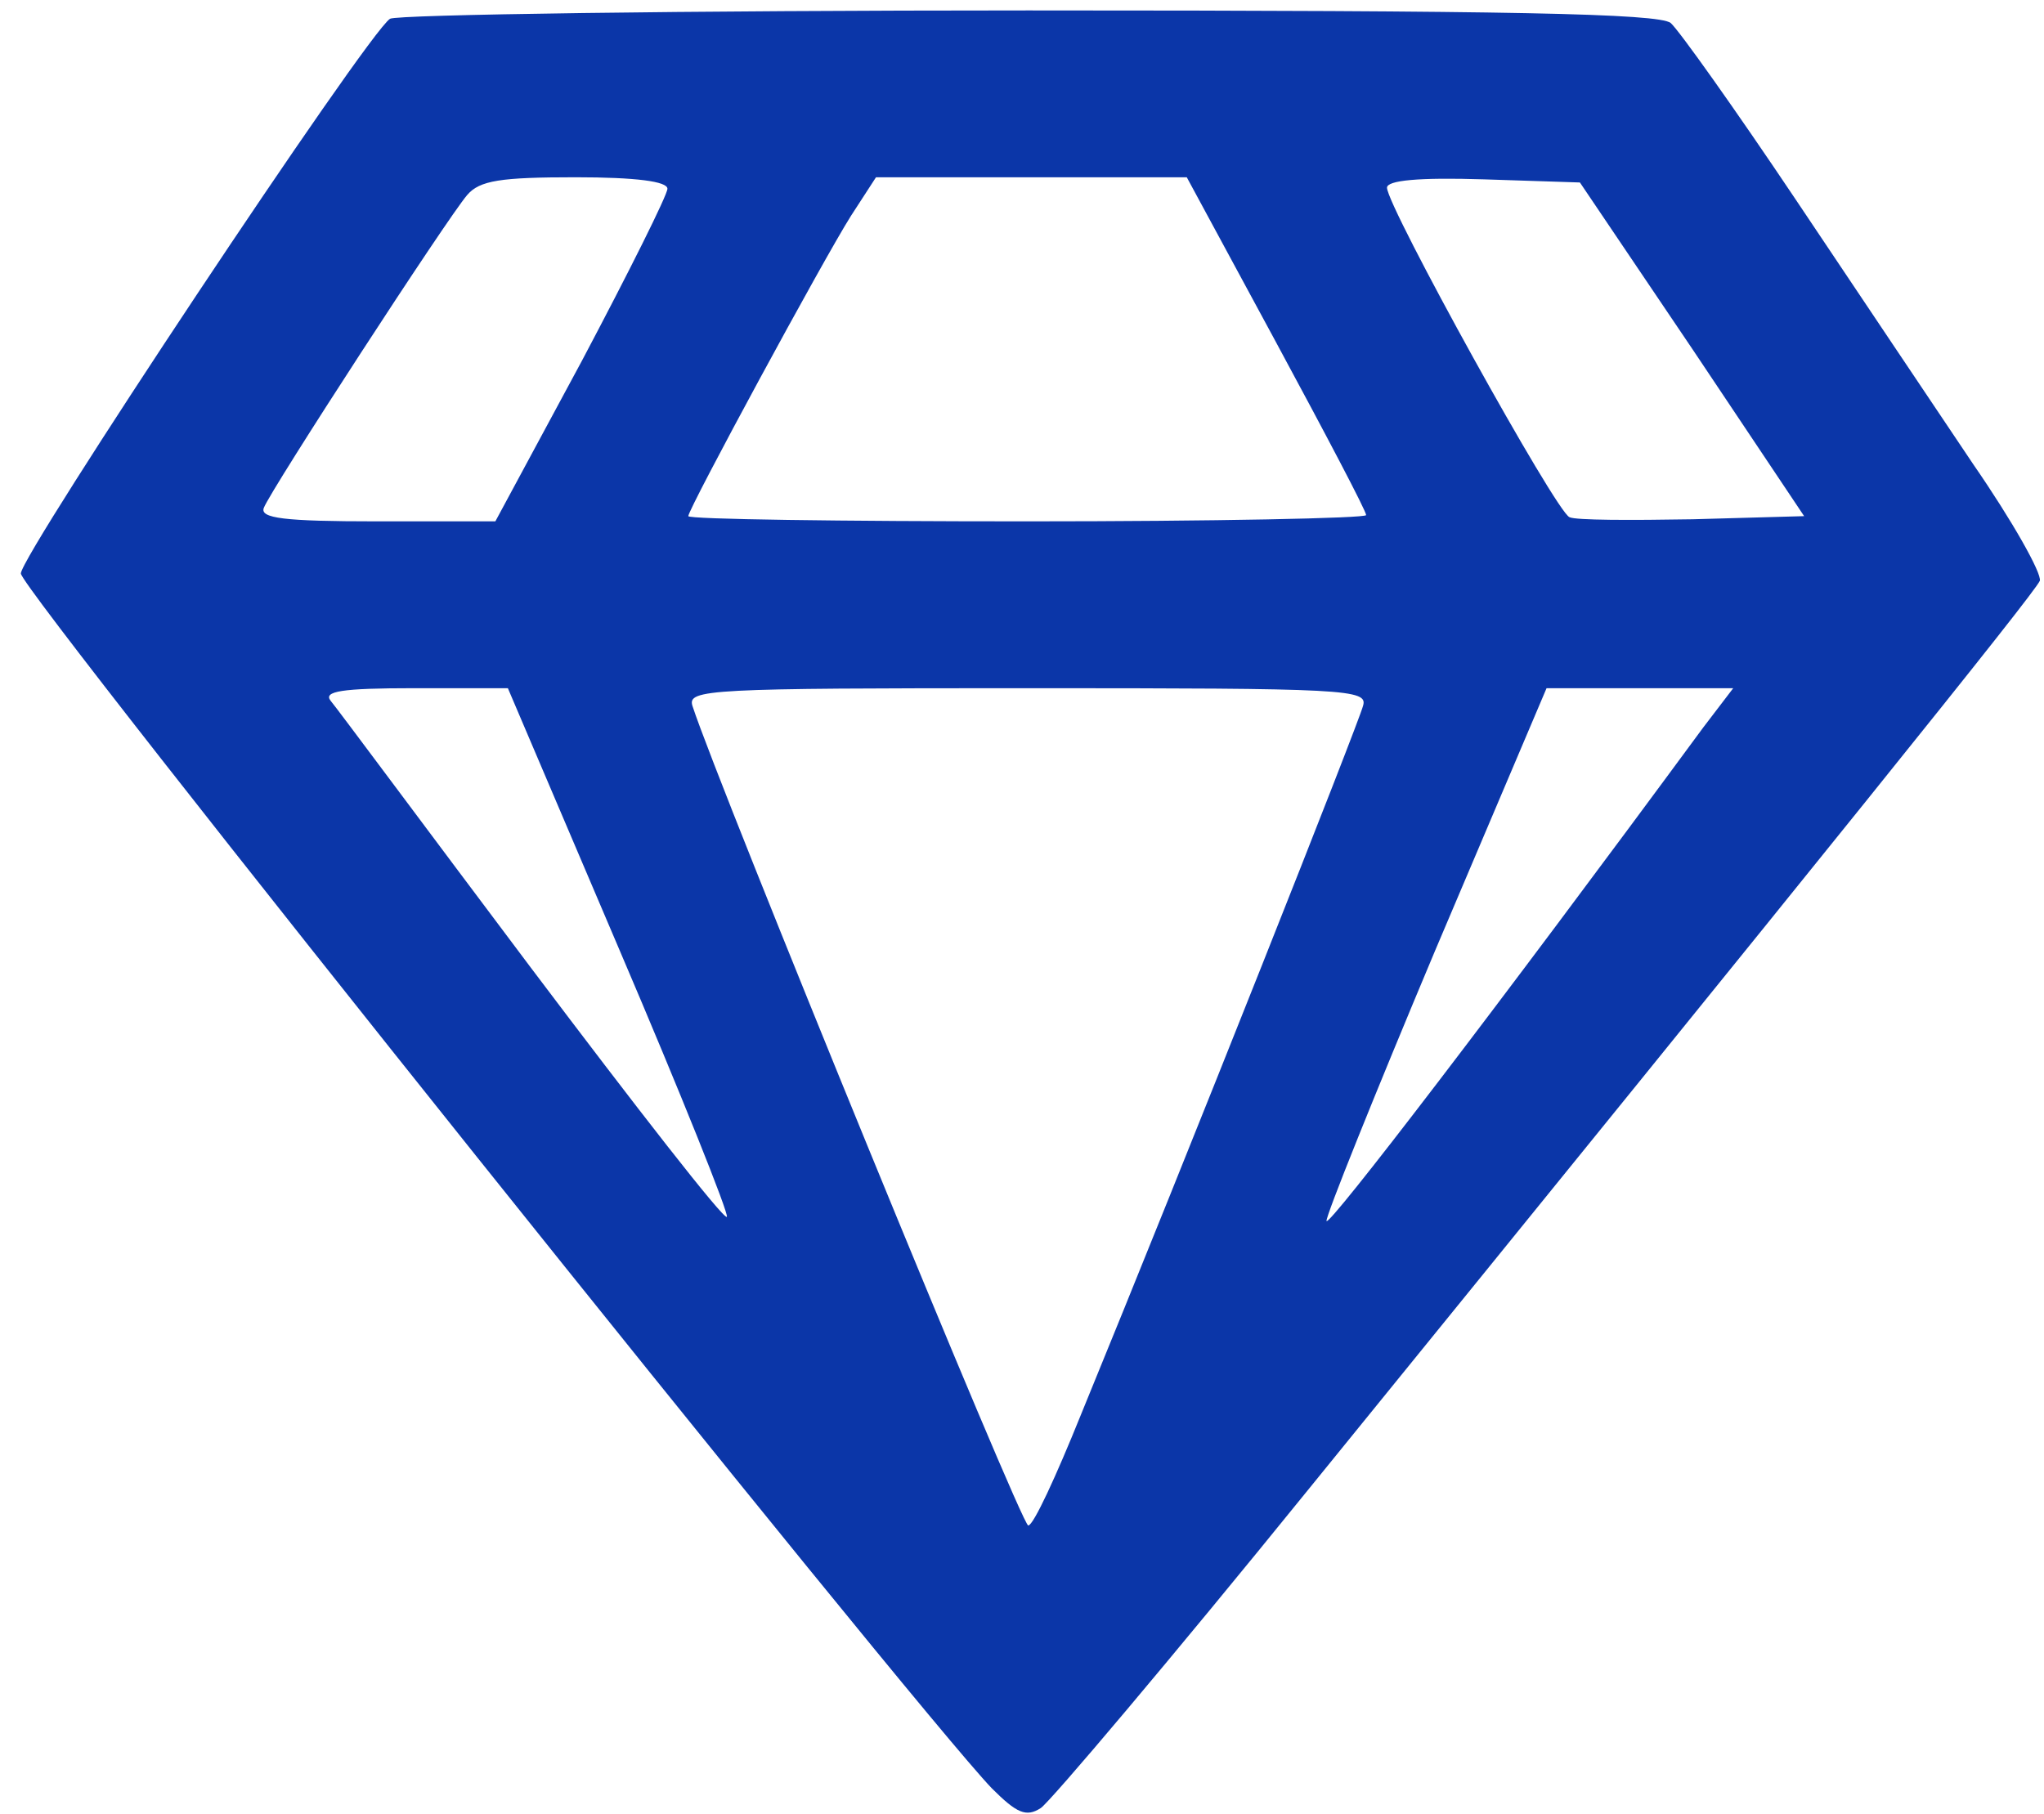 <?xml version="1.0" standalone="no"?>
<!DOCTYPE svg PUBLIC "-//W3C//DTD SVG 20010904//EN"
 "http://www.w3.org/TR/2001/REC-SVG-20010904/DTD/svg10.dtd">
<svg version="1.0" xmlns="http://www.w3.org/2000/svg"
 width="196pt" height="174pt" viewBox="0 0 196 174"
 preserveAspectRatio="xMidYMid meet">

<g transform="translate(0,174) scale(0.1,-0.1)"
fill="#0b36a8" stroke="none">
<path d="M374 1722 c-22 -14 -354 -514 -354 -532 0 -17 856 -1087 931 -1165
24 -24 33 -28 47 -19 9 6 125 143 257 306 493 607 696 859 701 871 2 7 -26 57
-64 112 -37 55 -114 170 -171 255 -57 85 -111 161 -119 168 -12 9 -151 12
-616 12 -331 0 -606 -4 -612 -8z m266 -163 c0 -6 -37 -80 -82 -165 l-83 -154
-114 0 c-89 0 -112 3 -108 13 7 18 176 278 195 300 12 14 32 17 104 17 58 0
88 -4 88 -11z m584 -148 c47 -87 86 -161 86 -165 0 -3 -146 -6 -325 -6 -179 0
-325 2 -325 5 0 7 130 247 156 288 l24 37 149 0 149 0 86 -159z m399 -6 l107
-160 -107 -3 c-59 -1 -112 -1 -118 2 -13 5 -175 298 -175 316 0 7 30 10 93 8
l92 -3 108 -160z m-1029 -576 c59 -138 105 -253 103 -256 -3 -3 -87 105 -188
239 -100 133 -186 249 -192 256 -7 9 10 12 80 12 l90 0 107 -251z m713 234
c-4 -16 -166 -425 -271 -681 -23 -57 -45 -105 -50 -105 -6 -2 -297 709 -322
786 -5 16 15 17 321 17 307 0 327 -1 322 -17z m326 -21 c-198 -269 -359 -479
-361 -473 -1 4 46 121 104 259 l107 252 89 0 90 0 -29 -38z"/>
</g>
</svg>
